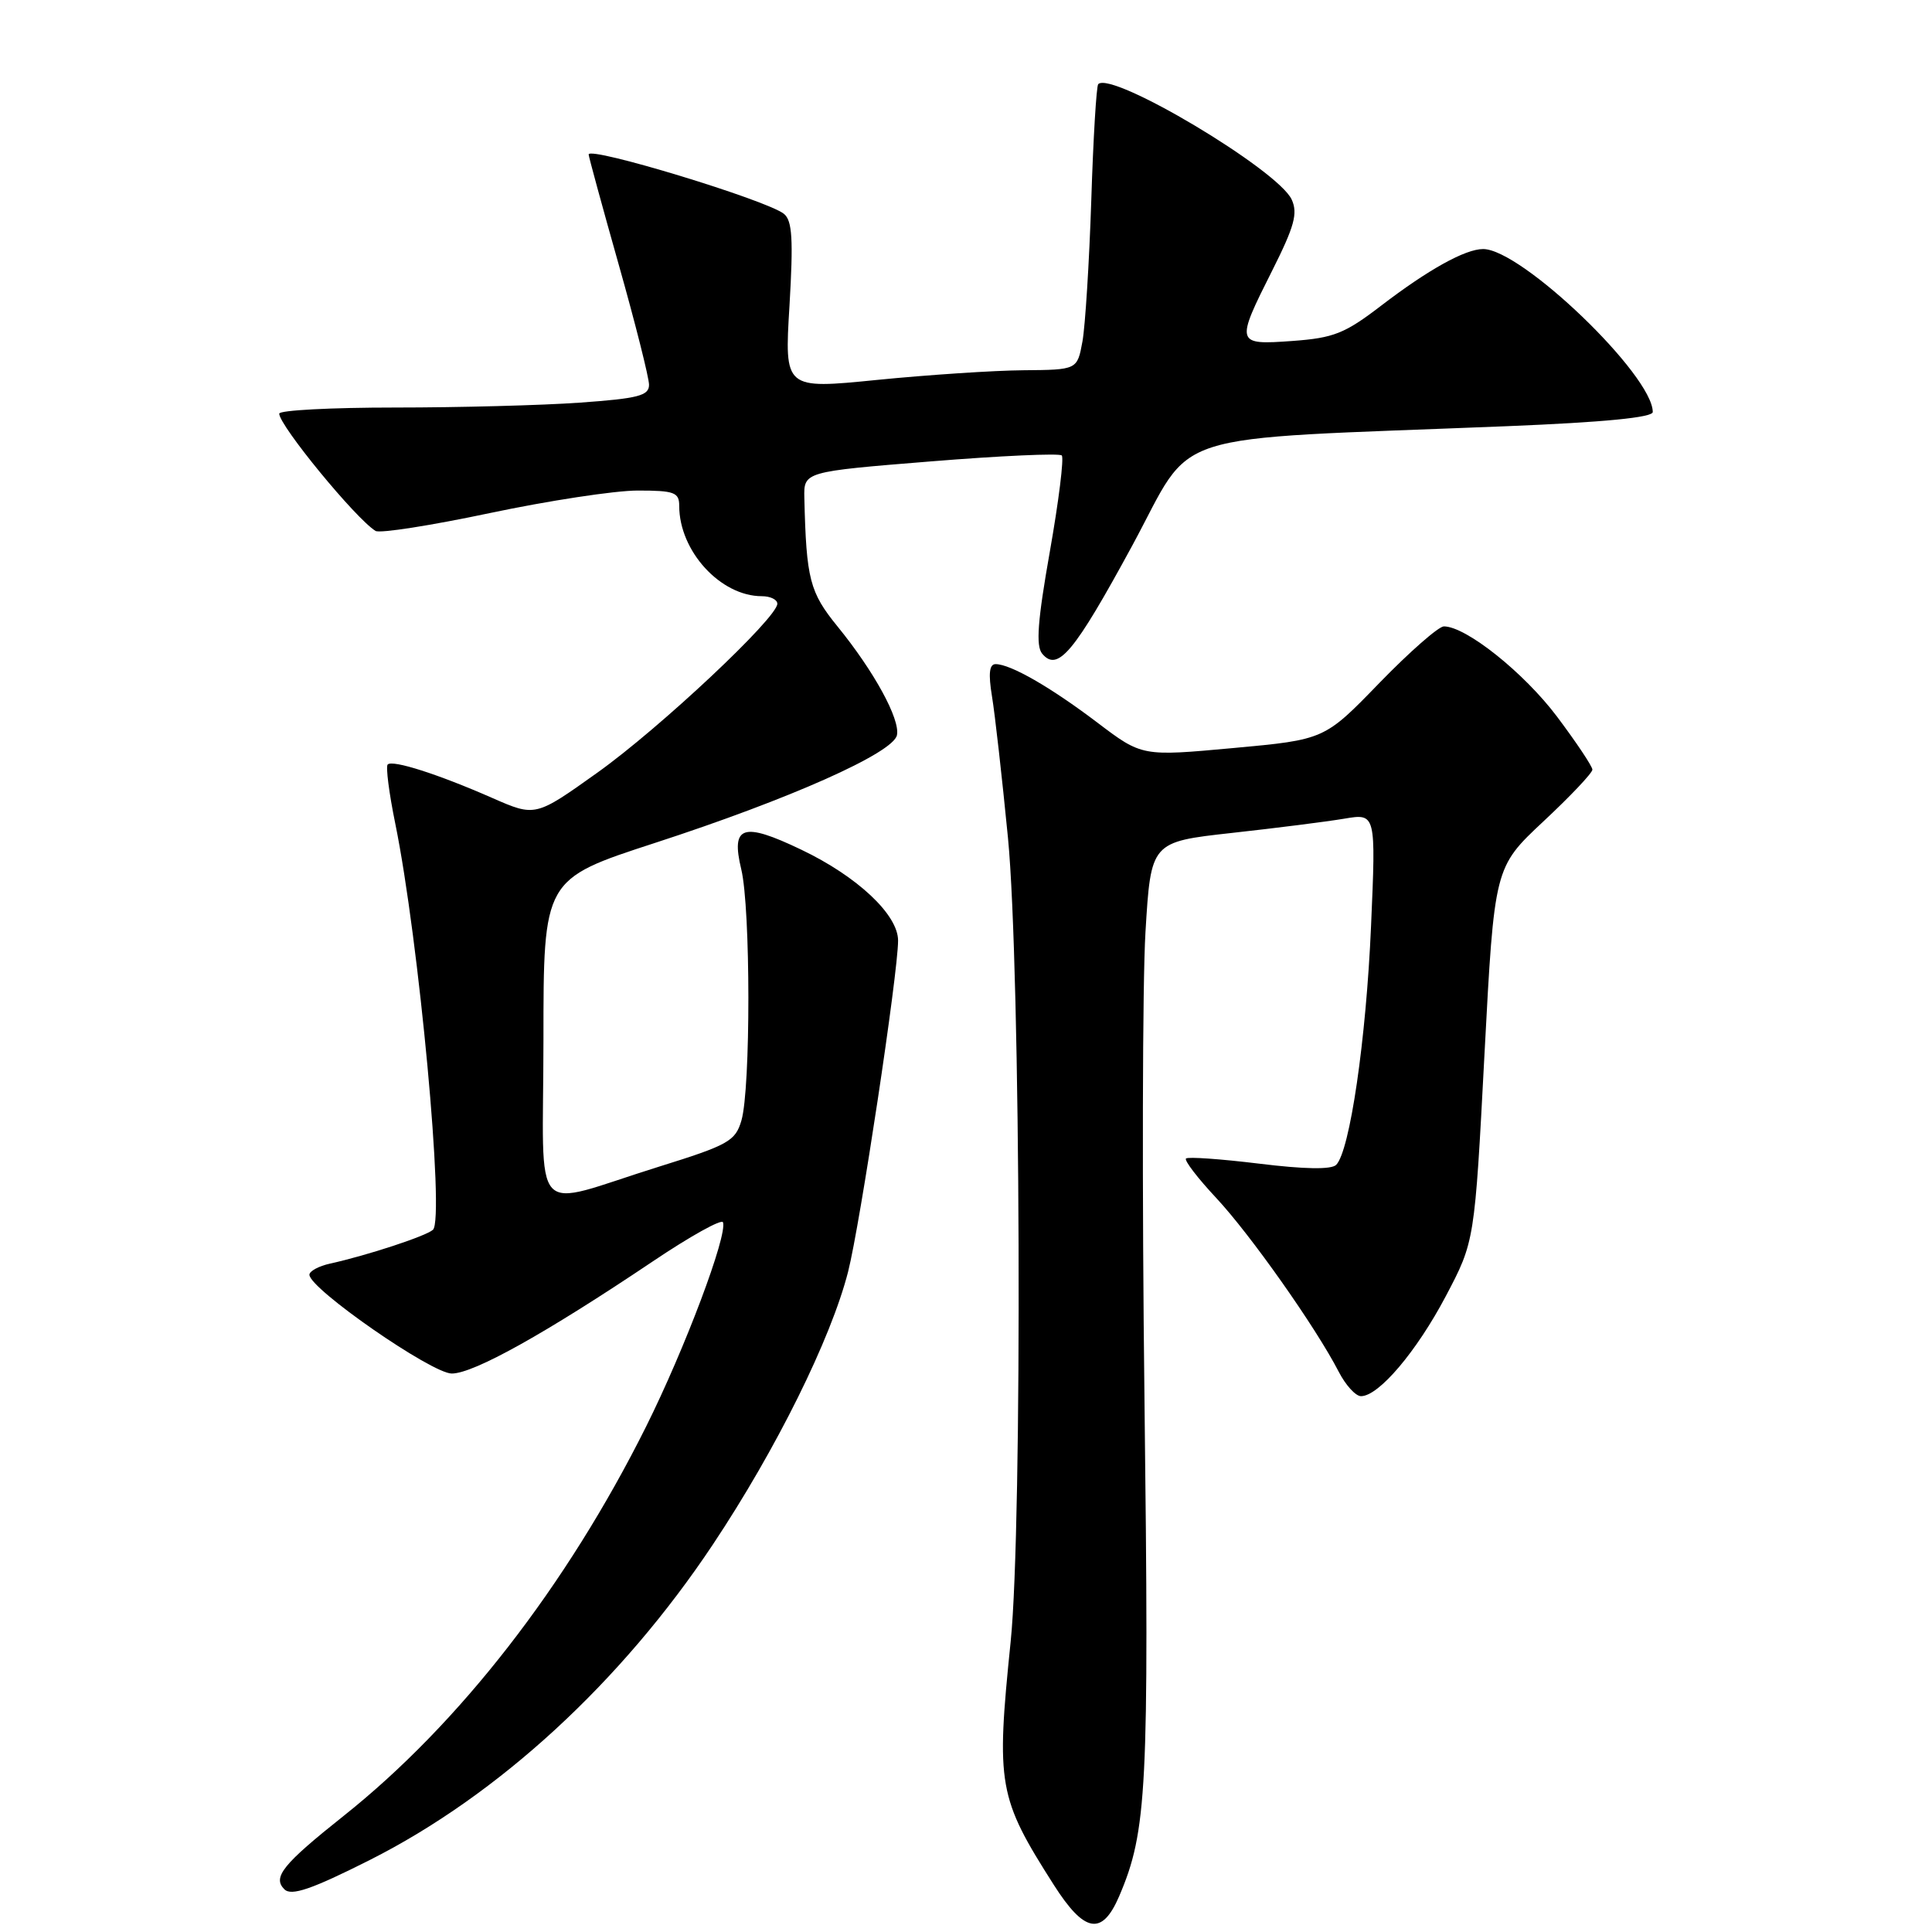 <?xml version="1.0" encoding="UTF-8" standalone="no"?>
<!DOCTYPE svg PUBLIC "-//W3C//DTD SVG 1.1//EN" "http://www.w3.org/Graphics/SVG/1.1/DTD/svg11.dtd" >
<svg xmlns="http://www.w3.org/2000/svg" xmlns:xlink="http://www.w3.org/1999/xlink" version="1.1" viewBox="0 0 256 256">
 <g >
 <path fill="currentColor"
d=" M 148.30 251.25 C 151.99 242.63 152.27 237.02 151.65 185.50 C 151.32 158.00 151.38 130.11 151.78 123.53 C 152.50 111.56 152.50 111.56 163.21 110.37 C 169.10 109.72 175.81 108.87 178.12 108.48 C 182.32 107.77 182.32 107.77 181.67 122.72 C 181.02 137.77 178.86 152.54 177.05 154.35 C 176.41 154.99 172.85 154.93 166.84 154.19 C 161.76 153.57 157.40 153.26 157.15 153.51 C 156.90 153.76 158.70 156.11 161.15 158.73 C 165.69 163.59 174.36 175.89 177.38 181.75 C 178.30 183.54 179.63 185.00 180.34 185.00 C 182.69 185.00 187.70 179.09 191.57 171.76 C 195.40 164.50 195.40 164.50 196.70 139.71 C 198.01 114.93 198.01 114.93 204.50 108.85 C 208.08 105.51 211.00 102.42 211.00 101.98 C 211.00 101.55 208.89 98.39 206.31 94.95 C 201.92 89.12 194.25 83.00 191.32 83.00 C 190.62 83.00 186.77 86.38 182.77 90.50 C 175.50 98.01 175.50 98.01 163.41 99.12 C 151.32 100.23 151.32 100.23 145.41 95.75 C 139.19 91.04 133.90 88.00 131.92 88.00 C 131.09 88.00 130.95 89.26 131.44 92.25 C 131.83 94.59 132.78 103.03 133.56 111.00 C 135.25 128.31 135.50 202.07 133.92 217.50 C 131.97 236.57 132.26 238.18 139.63 249.75 C 143.70 256.14 146.03 256.55 148.30 251.25 Z  M 49.00 246.46 C 66.03 237.87 82.30 222.91 94.45 204.67 C 102.85 192.06 110.11 177.40 112.38 168.50 C 113.98 162.18 119.00 128.95 119.00 124.63 C 119.00 121.20 113.60 116.13 106.16 112.58 C 98.41 108.87 96.83 109.40 98.22 115.18 C 99.47 120.35 99.48 144.26 98.24 148.48 C 97.44 151.20 96.52 151.72 87.35 154.58 C 69.93 160.01 72.00 162.28 72.01 137.77 C 72.01 116.50 72.01 116.50 86.76 111.70 C 104.62 105.89 118.37 99.77 118.85 97.41 C 119.29 95.30 115.81 88.94 110.97 83.00 C 107.29 78.48 106.84 76.75 106.58 66.00 C 106.50 62.50 106.50 62.50 123.31 61.14 C 132.55 60.39 140.37 60.04 140.69 60.35 C 141.00 60.67 140.29 66.40 139.11 73.08 C 137.49 82.24 137.24 85.58 138.09 86.61 C 140.15 89.09 142.33 86.47 150.01 72.33 C 158.48 56.71 153.37 58.34 199.75 56.47 C 212.54 55.95 219.00 55.32 219.00 54.59 C 218.98 49.70 201.60 33.00 196.52 33.00 C 194.15 33.00 189.24 35.73 183.00 40.51 C 178.19 44.20 176.72 44.78 171.25 45.18 C 163.72 45.72 163.68 45.58 168.59 35.82 C 171.51 30.01 171.99 28.28 171.16 26.45 C 169.37 22.52 147.31 9.36 145.52 11.15 C 145.28 11.39 144.86 18.32 144.60 26.54 C 144.33 34.77 143.80 43.19 143.43 45.25 C 142.74 49.00 142.74 49.00 135.62 49.06 C 131.70 49.09 122.97 49.67 116.22 50.34 C 103.94 51.57 103.94 51.57 104.61 40.52 C 105.13 31.71 104.98 29.24 103.88 28.34 C 101.65 26.53 78.00 19.33 78.00 20.47 C 78.00 20.74 79.80 27.34 82.00 35.12 C 84.20 42.91 86.00 50.05 86.00 50.99 C 86.00 52.43 84.57 52.80 76.85 53.35 C 71.81 53.71 60.79 54.00 52.35 54.00 C 43.91 54.00 37.00 54.36 37.00 54.81 C 37.00 56.38 47.13 68.73 49.76 70.35 C 50.32 70.70 57.12 69.63 64.88 67.99 C 72.64 66.35 81.47 65.00 84.49 65.00 C 89.36 65.00 90.00 65.24 90.00 67.03 C 90.00 73.02 95.47 79.00 100.95 79.00 C 102.08 79.00 103.00 79.45 103.00 80.00 C 103.00 81.86 87.44 96.47 79.17 102.37 C 70.94 108.24 70.94 108.24 65.22 105.73 C 58.05 102.58 52.02 100.65 51.37 101.30 C 51.10 101.57 51.55 105.10 52.38 109.15 C 55.51 124.50 58.95 161.51 57.37 162.95 C 56.48 163.78 48.65 166.35 43.75 167.43 C 42.24 167.76 41.00 168.43 41.00 168.91 C 41.00 170.76 57.20 182.00 59.86 182.00 C 62.77 182.00 72.30 176.68 86.50 167.14 C 91.45 163.81 95.64 161.48 95.80 161.96 C 96.41 163.69 90.74 178.75 85.59 189.07 C 75.07 210.14 60.85 228.44 45.54 240.61 C 37.47 247.03 36.08 248.75 37.68 250.34 C 38.60 251.27 41.32 250.33 49.00 246.46 Z "/>
</g>
</svg>